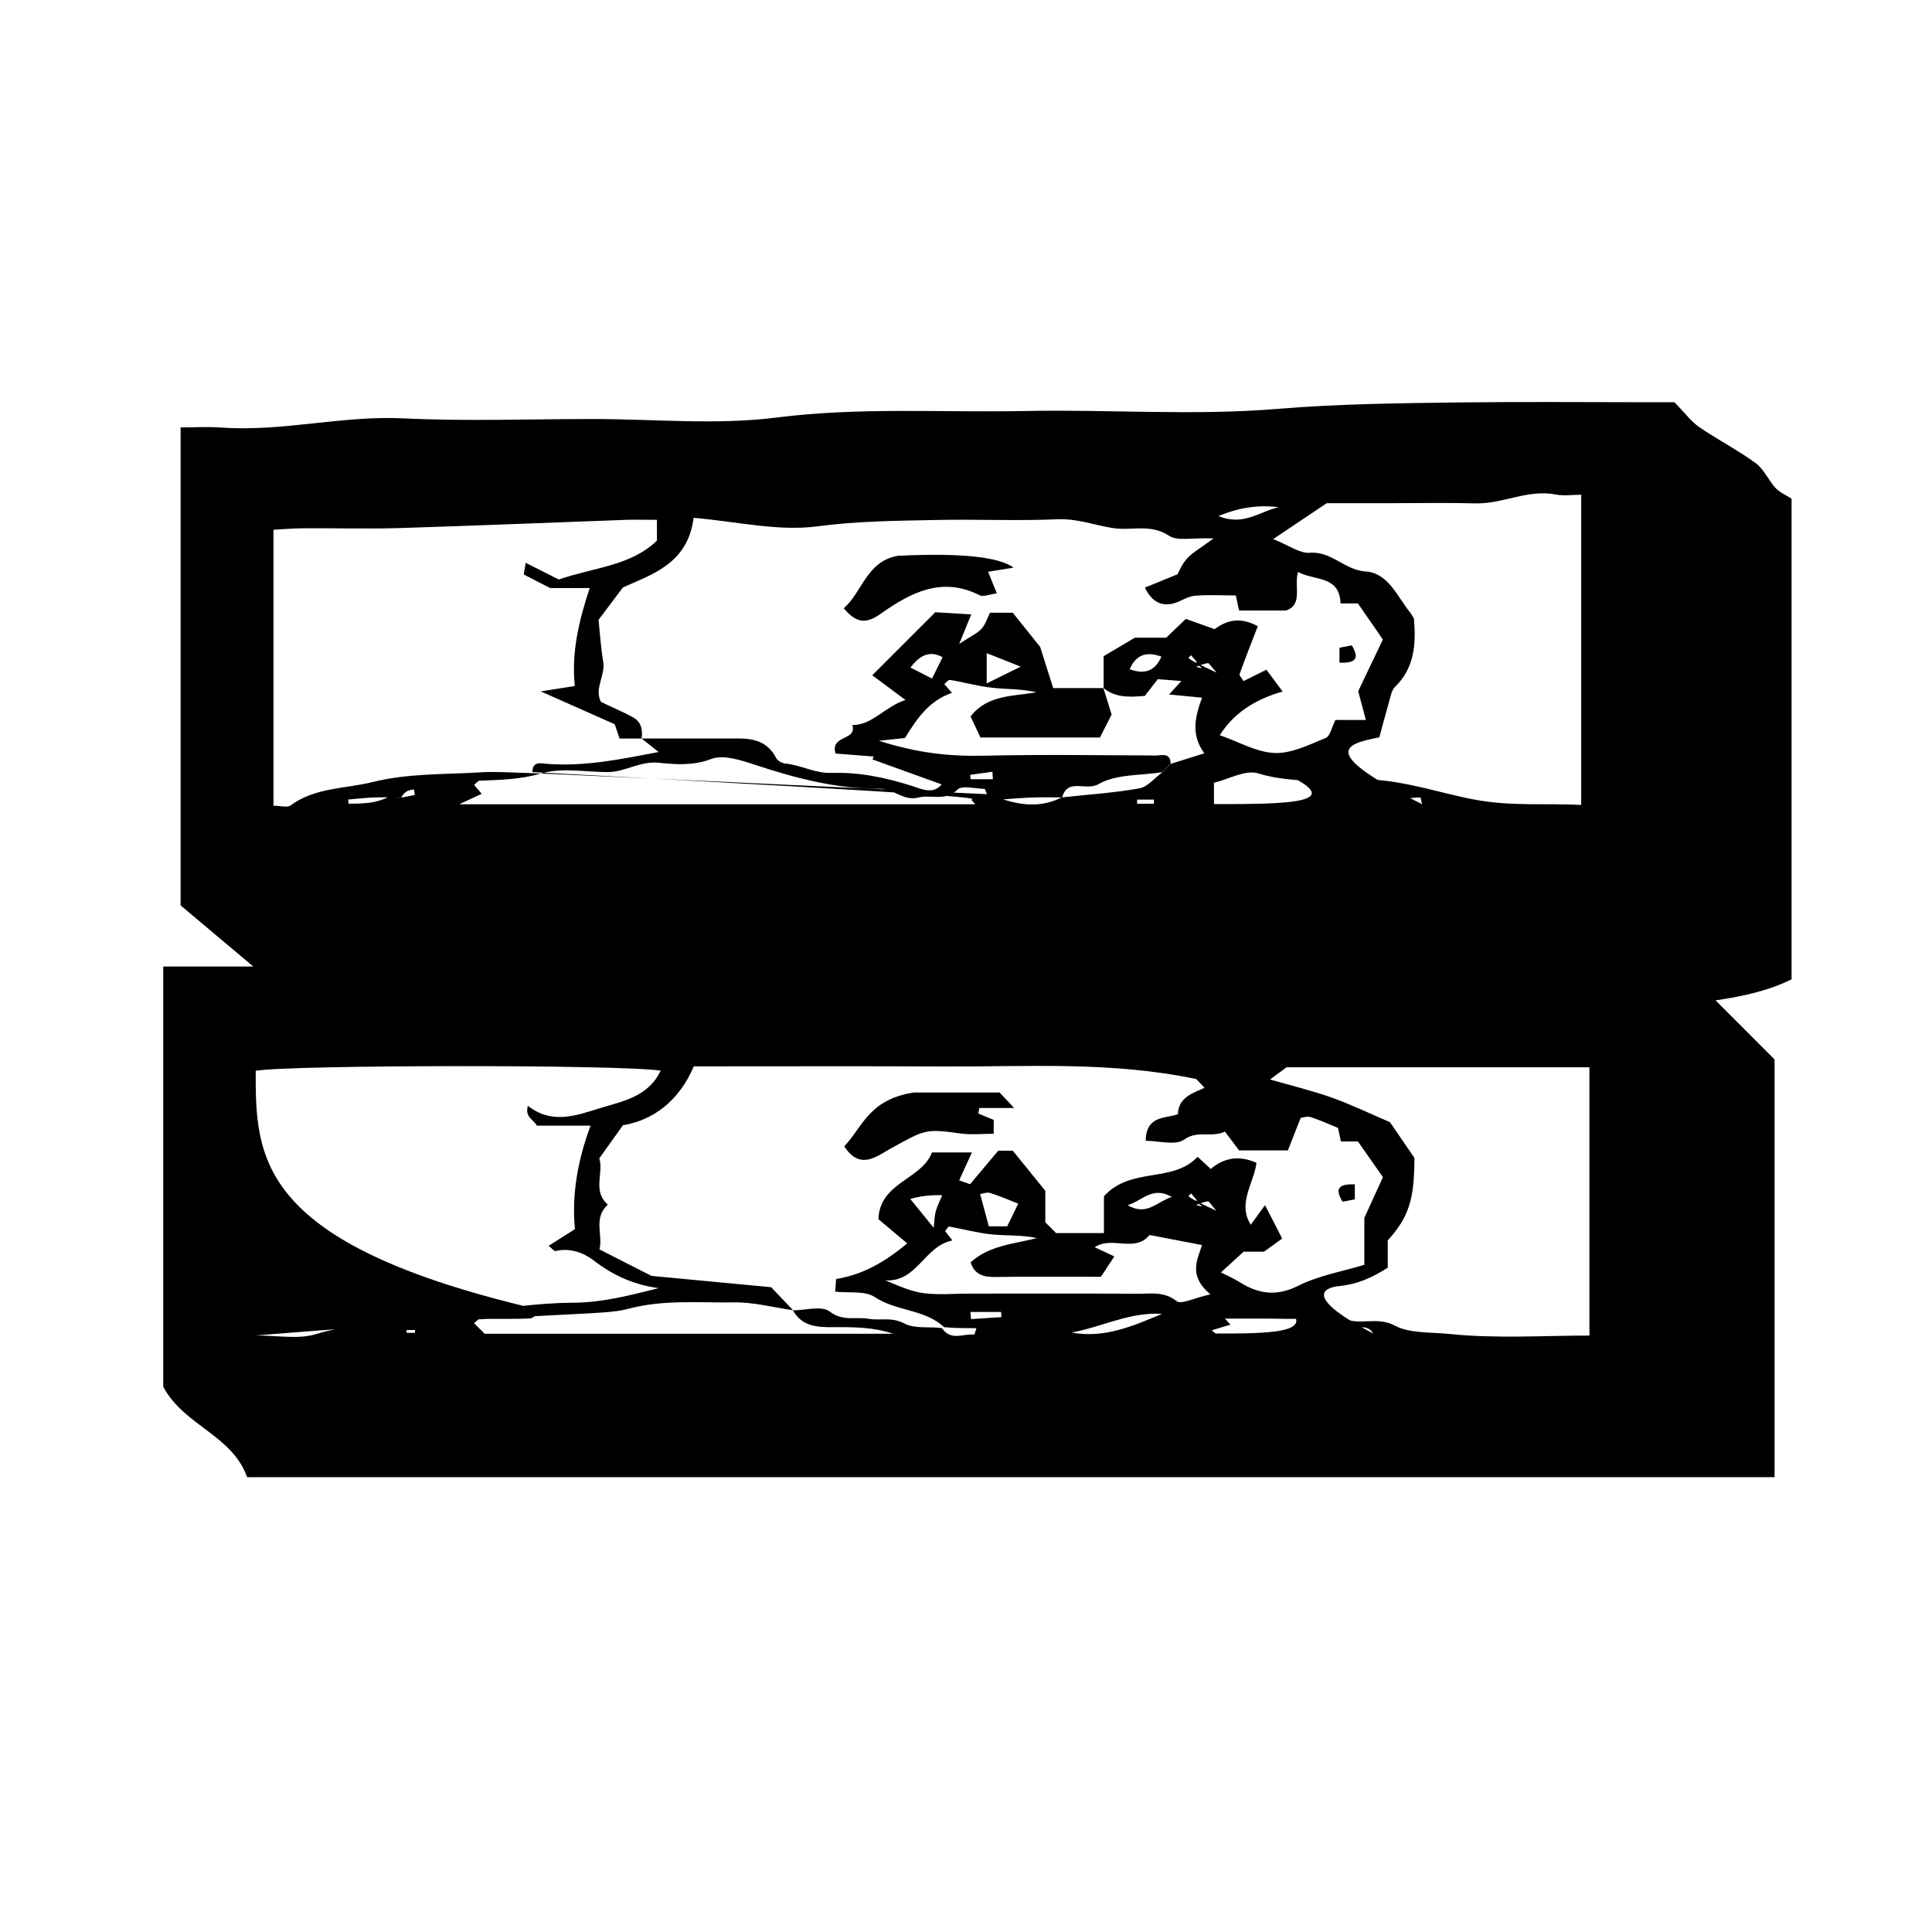 <?xml version="1.0" encoding="UTF-8"?>
<svg id="Layer_4" data-name="Layer 4" xmlns="http://www.w3.org/2000/svg" viewBox="0 0 350 350">
  <path d="M44.77,267.6c-2.73-7.66-11.42-9.31-15.2-16.37v-76.14h16.31c-5.15-4.33-9.16-7.71-13.16-11.07V77.43c2.54,0,5.03-.15,7.49,.03,11.01,.77,21.8-2.21,32.84-1.67,11.38,.55,22.81,.12,34.22,.12s22.45,1.12,33.43-.27c15.05-1.91,30.04-.88,45.04-1.18,15.21-.31,30.5,.87,45.61-.38,11.24-.93,22.41-1.04,33.62-1.18,11.15-.14,22.31-.03,33.46-.03h4.91c1.93,1.97,3.04,3.51,4.51,4.52,3.32,2.28,6.95,4.13,10.2,6.5,1.5,1.1,2.31,3.1,3.61,4.52,.73,.79,1.82,1.24,2.9,1.94v87.06c-4.44,2.23-9.5,3.18-13.77,3.82,3.56,3.57,7.53,7.54,10.69,10.7v75.68H44.77ZM216.53,120.24l.3-.3c-.35-.41-.71-.83-1.06-1.24-.16,.16-.32,.32-.48,.48,.41,.35,.83,.71,5.14,2.68-1.1-1.2-1.41-1.76-1.63-1.73-.73,.1-1.42,.42-2.13,.66,.92,.26,1.83,.52-.14-.55Zm0,97.5l.3-.3-1.06-1.24-.48,.48c.41,.35,.83,.71,5.07,2.66-1.03-1.17-1.34-1.74-1.55-1.71-.73,.1-1.42,.42-2.13,.66,.92,.26,1.83,.52-.14-.55ZM72.14,145.59c.04-.38,.08-.75,.12-1.13-1.52,0-3.04-.05-4.56,.01-1.54,.06-3.08,.24-4.62,.37l.06,.75c3,0,6.01,0,8.96-2.31,.02,.44,.04,.88,.07,1.32,.99-.19,1.98-.39,2.97-.58-.04-.33-.09-.66-.13-.98-.97,.08-1.94,.17-2.86,2.56Zm138.44-5.7c-3.91,.62-8.36,.31-11.56,2.16-2.27,1.32-5.65-1.19-6.59,2.41-1.77,0-3.54-.05-5.3,.01-1.8,.06-3.6,.22-5.39,.34,3.58,1.17,7.09,1.42,10.59-.35,4.69-.51,9.42-.81,14.06-1.64,1.53-.27,2.81-1.91,4.2-2.93,.51-.51,1.01-1.02,1.52-1.52,1.99-.62,3.99-1.25,6.06-1.9-2.49-3.41-1.65-6.7-.41-10.08-1.9-.18-3.79-.37-5.97-.58,.83-.9,1.31-1.43,2.23-2.44-1.57-.12-2.74-.21-4.28-.33-.8,1.03-1.71,2.21-2.34,3.02-3.03,.29-5.43,.27-7.47-1.41v-5.77c2.08-1.23,3.73-2.21,5.65-3.35h5.68c1.1-1.05,2.19-2.09,3.57-3.41,1.66,.59,3.43,1.23,5.21,1.86,2.29-1.7,4.69-2.24,7.82-.53-1.14,2.95-2.26,5.79-3.3,8.67-.09,.24,.36,.66,.71,1.27,1.24-.61,2.49-1.24,4.16-2.07,.94,1.26,1.88,2.53,2.93,3.96q-7.81,2.19-11.38,7.91c3.38,1.17,6.63,3.09,9.95,3.22,3.06,.12,6.26-1.51,9.25-2.73,.81-.33,1.08-1.95,1.74-3.25h5.52c-.53-1.98-.94-3.54-1.39-5.21,1.44-3.01,3.05-6.39,4.47-9.37-1.79-2.58-3.13-4.51-4.53-6.54h-3.14c-.16-5.14-4.79-4.06-7.7-5.7-.77,2.58,.97,5.97-2.21,6.99h-8.47c-.22-1.02-.37-1.71-.59-2.73-2.53,0-5.04-.17-7.51,.07-1.35,.13-2.59,1.12-3.95,1.42-2.13,.46-3.78-.39-5.01-2.91,1.77-.72,3.5-1.43,5.9-2.41,.26-.45,.81-1.84,1.74-2.87,.97-1.06,2.31-1.79,4.8-3.63-3.84-.15-6.54,.54-8.09-.49-3.35-2.23-6.78-.86-10.12-1.38-3.34-.52-6.48-1.75-10.02-1.6-7.34,.32-14.7-.03-22.05,.13-7.16,.15-14.26,.19-21.47,1.15-7.16,.95-14.69-.89-22.45-1.54-1.04,8.47-7.9,10.35-12.81,12.62-1.82,2.42-2.97,3.94-4.41,5.86,.24,2.25,.41,4.97,.85,7.64,.41,2.48-1.68,4.78-.41,7.23,1.93,.92,3.88,1.75,5.74,2.75,1.52,.81,1.87,2.25,1.62,3.88h-3.99c-.28-.82-.58-1.71-.88-2.59-4.01-1.78-8.02-3.56-13.4-5.95,2.98-.47,4.38-.69,6.17-.97-.63-6.07,.74-11.83,2.7-17.75h-7.17c-2.17-1.11-3.43-1.76-4.78-2.46,.11-.66,.23-1.35,.36-2.11,2.22,1.12,4.24,2.14,5.99,3.02,6.39-2.2,13.05-2.46,17.78-7.04v-3.77c-2,0-3.75-.05-5.49,0-13.7,.49-27.39,1.07-41.09,1.49-5.81,.18-11.63,0-17.45,.04-1.91,.01-3.82,.18-5.44,.27v49.99c1.22,0,2.49,.4,3.12-.06,4.44-3.28,9.97-3,14.91-4.24,6.35-1.59,13.16-1.35,19.79-1.76,3.02-.19,6.07-.03,91.45,3.97-.14-.32-.27-.64-.41-.96-1.7,0-4.08-.71-4.95,.14-2.26,2.21-4.79,.83-7.08,1.43-2.67,.7-4.49-1.61-6.96-1.59-7.76,.04-15.15-1.87-22.48-4.29-2.6-.86-5.85-1.96-8.1-1.1-3.28,1.25-6.44,.99-9.48,.68-3.41-.35-6.09,1.68-9.25,1.69-4.04,0-8.34-.85-12.06,.24-3.77,1.11-7.39,1.17-11.13,1.32-.36,.01-.7,.52-1.02,.77,.45,.52,.9,1.05,1.38,1.6-1.03,.48-1.96,.92-4.07,1.9h93.47c-.23-.27-.47-.54-.7-.81,.94-.34,1.89-.68-79.52-5.02,.01-2.06,1.6-1.57,2.67-1.49,6.85,.52,13.47-.86,20.2-2.15-1.12-.88-2.11-1.67-3.1-2.45,5.81,0,11.63,.02,17.44,0,2.94-.02,5.46,.62,6.94,3.53,.25,.5,1.06,.95,1.66,1.01,2.87,.28,5.38,1.81,8.47,1.7,4.86-.16,9.7,.83,14.4,2.33,1.84,.59,3.88,1.64,5.47-.25-4.17-1.51-8.35-3.02-12.53-4.52,.07-.18,.13-.35,.2-.53-2.37-.19-4.74-.37-6.9-.54-1.03-3.43,3.94-2.25,3.04-5.16,3.65,.01,5.71-3.23,9.62-4.55-2.04-1.52-3.79-2.82-6.01-4.47,3.98-3.98,7.41-7.41,11.42-11.42,1.45,.09,3.8,.23,6.51,.39-.71,1.75-1.17,2.88-2.18,5.35,2.2-1.46,3.33-1.93,4.06-2.76,.73-.82,1.07-2,1.51-2.89h4.13c2.07,2.58,3.88,4.83,4.97,6.2,1.01,3.2,1.72,5.43,2.36,7.45h9.09c.49,1.56,.97,3.13,1.49,4.79-.69,1.35-1.43,2.82-2.11,4.16h-21.65c-.68-1.44-1.25-2.65-1.79-3.81,3.03-3.93,7.6-3.63,11.94-4.37-2.7-.65-5.35-.54-7.96-.82-2.59-.28-5.13-1-7.71-1.43-.3-.05-.71,.5-1.04,.75,.46,.52,.91,1.05,1.4,1.6-4.24,1.43-6.46,4.84-8.52,8.18-1.31,.14-2.48,.26-4.72,.49,6.98,2.25,12.94,2.86,19.11,2.71,10.34-.24,20.69-.08,31.03-.04,1.1,0,2.69-.58,2.71,1.5-.51,.51-1.01,1.02-1.52,1.52Zm22.17,96.74c4.13,1.66,7.44-.14,10.68,2.07,2.36,1.61,5.95-.34,9.26,1.45,2.66,1.44,6.62,1.17,9.89,1.51,8.44,.87,17.02,.29,25.36,.29v-48.6h-54.87c-1.2,.88-2,1.47-3,2.21,3.97,1.14,7.65,2.02,11.19,3.28,3.52,1.25,6.9,2.9,10.54,4.45,1.36,1.98,2.85,4.16,4.43,6.46,0,7.51-.97,10.67-4.83,14.97v4.94c-2.8,1.77-5.41,2.99-8.78,3.32-3.14,.31-6.13,2.18,6.15,8.6-1.59-2.74-5.28,.8-6.23-2.7-1.85,2.46-3.68-.19-5.55-.05-2.51,.19-5.04,.05-7.56,.05h-7.52l.99,1.09c-1.13,.34-2.25,.69-3.38,1.03,.24,.19,.47,.39,.71,.58,9.45,0,18.9,0,12.55-4.98Zm-.57-96.74c3.41,0,5.17-.2,6.86,.06,1.7,.26,3.39,1.53,4.99,1.37,7.96-.8,15.43,2.06,22.96,3.51,6.74,1.29,13.08,.66,19.46,.99v-56.19c-1.65,0-3.17,.24-4.59-.04-5.04-1.01-9.62,1.73-14.55,1.6-5.31-.14-10.62-.03-15.93-.03h-11.04c-3.11,2.09-5.96,4-9.69,6.5,2.87,1.14,4.82,2.63,6.63,2.48,3.96-.31,6.31,3.14,10.12,3.39,4.11,.27,5.73,4.56,8.09,7.47,.29,.36,.49,.81,.66,1.09,.4,4.63,.09,8.92-3.44,12.36-.61,.59-.78,1.69-1.04,2.58-.65,2.25-1.24,4.52-1.79,6.54-5.98,1.22-11.49,2.47,7.73,12.11-.09-.4-.17-.81-.26-1.21-2.48,0-5.45,.89-7.35-.16-6.96-3.83-14.85-1.95-22.06-4.2-2.33-.72-5.44,1.09-8.02,1.7v3.86c12.71,0,25.2,0,12.26-5.78ZM98,237.39c-.65,.51-1.28,1.42-1.95,1.45-3.02,.16-6.05,.04-9.07,.1-.38,0-.74,.5-1.11,.76,.71,.71,1.43,1.43,1.92,1.92h74.02c-3.56-1.19-7.17-1.22-10.79-1.19-2.9,.02-5.72-.08-7.37-3.05,2.26,0,5.21-.89,6.63,.2,2.41,1.86,4.73,.92,7.06,1.33,2.11,.37,4.18-.37,6.46,.84,1.97,1.05,4.79,.51,6.85,.86,1.65,2.43,3.98,.91,5.84,1.17,.06,0,.21-.63,.39-1.17-2.03,0-3.94,0-5.84-.18-3.51-3.29-8.63-2.84-12.55-5.45-1.79-1.19-4.69-.7-7.19-.99,.07-.94,.12-1.63,.17-2.28,4.65-.79,8.5-2.81,12.88-6.46-2.04-1.71-3.75-3.15-5.21-4.38,.18-6.66,7.87-7.2,9.69-12.09h7.24c-.89,1.95-1.56,3.42-2.31,5.05,.97,.34,1.63,.58,1.98,.7,1.93-2.3,3.74-4.44,5.1-6.07h2.64c2.07,2.56,3.9,4.82,5.89,7.27v5.7l1.95,1.95h8.67v-6.66c4.82-5.39,12.5-2.35,16.97-7.16,.93,.87,1.48,1.38,2.37,2.21,2.25-1.91,4.95-2.6,8.29-1.12-.45,3.68-3.5,7.35-1.03,11.22,.83-1.14,1.56-2.15,2.58-3.55,1.19,2.32,2.03,3.96,3.11,6.06-.98,.7-1.98,1.42-3.29,2.37h-3.69c-1.49,1.36-2.78,2.54-4.12,3.76,1.18,.6,2.28,1.06,3.27,1.69,3.46,2.19,6.72,2.74,10.73,.73,3.71-1.86,7.99-2.59,11.98-3.8v-8.49c1.4-3.08,2.47-5.42,3.37-7.39-1.76-2.5-3.11-4.43-4.53-6.46h-3.08c-.16-.75-.31-1.44-.53-2.46-1.45-.59-3.17-1.38-4.95-1.96-.62-.2-1.41,.1-1.81,.14-.87,2.22-1.64,4.18-2.32,5.89h-8.84c-.67-.89-1.58-2.09-2.57-3.4-2.47,1.17-4.88-.33-7.4,1.45-1.58,1.12-4.6,.21-6.96,.21,.12-4.61,3.5-3.99,5.84-4.81,.13-3.05,2.58-3.76,4.84-4.79-.7-.74-1.37-1.44-1.51-1.58-15.44-3.24-30.47-2.21-45.45-2.28-15.16-.07-30.31-.02-45.57-.02-2.67,6.24-7.29,9.74-12.84,10.67-1.69,2.36-2.93,4.09-4.29,6,.85,2.63-1.29,5.92,1.55,8.37-2.69,2.49-.85,5.47-1.51,8.12,3.26,1.66,5.99,3.05,9.42,4.8,6.73,.64,14.34,1.36,21.68,2.05,1.33,1.4,2.65,2.79,3.97,4.17-3.57-.51-7.15-1.48-10.72-1.42-6.36,.1-12.66-.55-19.11,1.16-4.95,1.31-10.52,.26-67.54,4.83,4.05,0,7.79,.74,11-.26,2.12-.66,4.13-1.03,6.28-1.31,2.35-.3,4.63-1.24,6.98-1.42,4.87-.36,9.73-.66,14.6-1.23,6.16-.71,12.42-1.68,18.63-1.71,5.37-.02,10.32-1.34,15.53-2.64-4.48-.61-8.25-2.3-11.78-5.03-1.76-1.36-4.28-2.33-6.88-1.69-.27,.07-.69-.5-1.26-.95,1.49-.94,2.89-1.83,4.76-3.02-.6-6.02,.43-12.34,2.83-18.75h-9.73c-.64-1.17-2.2-1.47-1.63-3.59,4.36,3.41,8.73,1.77,13.04,.43,4.15-1.29,8.74-2.02,11.02-6.8-7.17-1.14-67.64-1.06-73.37,.03,0,15.72,0,31.44,51.73,43.35Zm121.27-2.91c-4.12-3.44-2.29-6.39-1.51-8.93-3.4-.65-6.45-1.24-9.51-1.82-2.69,3.29-6.8,.1-9.93,2.22,1.13,.53,2.14,1.01,3.55,1.66-.85,1.3-1.63,2.48-2.42,3.69-6.47,0-12.79-.06-19.11,.04-2.13,.03-3.76-.38-4.51-2.65,3.37-3.07,7.77-3.31,12.02-4.4-2.76-.6-5.47-.4-8.14-.66-2.6-.25-5.16-.98-7.75-1.42-.21-.04-.52,.57-.75,.83,.43,.54,.83,1.05,1.33,1.68-5.13,1.02-6.4,7.63-12.18,7.22,2.45,1.01,4.65,2.03,6.95,2.33,2.74,.35,5.56,.08,8.35,.08,10.14,0,20.27-.04,30.41,.03,2.39,.01,4.8-.48,7.1,1.34,.8,.64,3.04-.55,6.09-1.23Zm-40.13-12.32h3.32c.66-1.34,1.33-2.71,2.01-4.11-1.71-.66-3.38-1.4-5.12-1.94-.59-.18-1.34,.15-1.79,.21,.52,1.92,.98,3.62,1.58,5.84Zm31.38,15.86c-5.78-.39-10.9,2.37-16.38,3.38,5.93,1.11,11.14-1.2,16.38-3.38Zm10.22-144.53c4.62,1.89,7.55-.91,10.91-1.6q-5.38-.72-10.91,1.6Zm-50.03,123.03c-3.59-.13-5.79,.73-5.81,.67,1.98,2.44,2.96,3.66,4.25,5.24,.14-1.19,.13-2.12,.37-2.98,.28-1.01,.78-1.96,1.18-2.94Zm8.03-92.7c2.48-1.23,4.17-2.06,6.16-3.05-1.3-.52-2.15-.86-2.99-1.2-.94-.37-1.88-.74-3.16-1.24v5.48Zm-13.8-2.89c1.46,.75,2.68,1.37,3.91,2,.56-1.14,1.24-2.5,1.91-3.87-2.33-1.25-4.09-.4-5.82,1.87Zm47.35,95.91c-3.52-2.03-5.31,.67-8.01,1.5,3.52,2.03,5.31-.67,8.01-1.5Zm-7.65-95.6c2.56,.92,4.52,.51,5.76-2.29-2.56-.92-4.52-.51-5.76,2.29Zm-28.84,116.42c.04,.44,.07,.87,.11,1.31,1.84-.12,3.67-.24,5.51-.36-.02-.31-.04-.63-.06-.94h-5.56Zm4.07-96.49c-.03-.45-.05-.91-.08-1.36-1.34,.19-2.69,.38-4.03,.56,.02,.27,.05,.53,.07,.8h4.04Zm29.17,4.44v-.76h-3.04v.76h3.04ZM73.66,240.94v.51h1.52v-.51h-1.52Z"/>
  <path d="M180.58,107.49c-1.3,.17-2.43,.69-3.12,.34-6.85-3.48-12.59-.41-17.9,3.35-2.7,1.91-4.4,1.72-6.71-.98,3.41-2.98,4.12-8.51,9.79-9.51q16.9-.83,20.98,2.14c-1.79,.29-3.07,.5-4.62,.75,.46,1.15,.93,2.3,1.59,3.92Z"/>
  <path d="M242.66,120.06v-2.72c.77-.15,1.45-.28,2.24-.43,1.18,2.02,1.16,3.28-2.24,3.14Z"/>
  <path d="M152.94,207.67c3.24-3.34,4.41-8.52,12.61-9.75h15.54c.76,.81,1.41,1.5,2.63,2.8h-6.31c-.06,.34-.12,.68-.17,1.01,.88,.37,1.77,.74,2.78,1.16v2.5c-2.06,0-4.04,.22-5.95-.04-6.47-.9-6.45-.73-12.75,2.74-2.41,1.33-5.55,4.03-8.37-.43Z"/>
  <path d="M245.44,214.55v2.72c-.77,.15-1.45,.28-2.24,.43-1.18-2.02-1.16-3.28,2.24-3.14Z"/>
</svg>